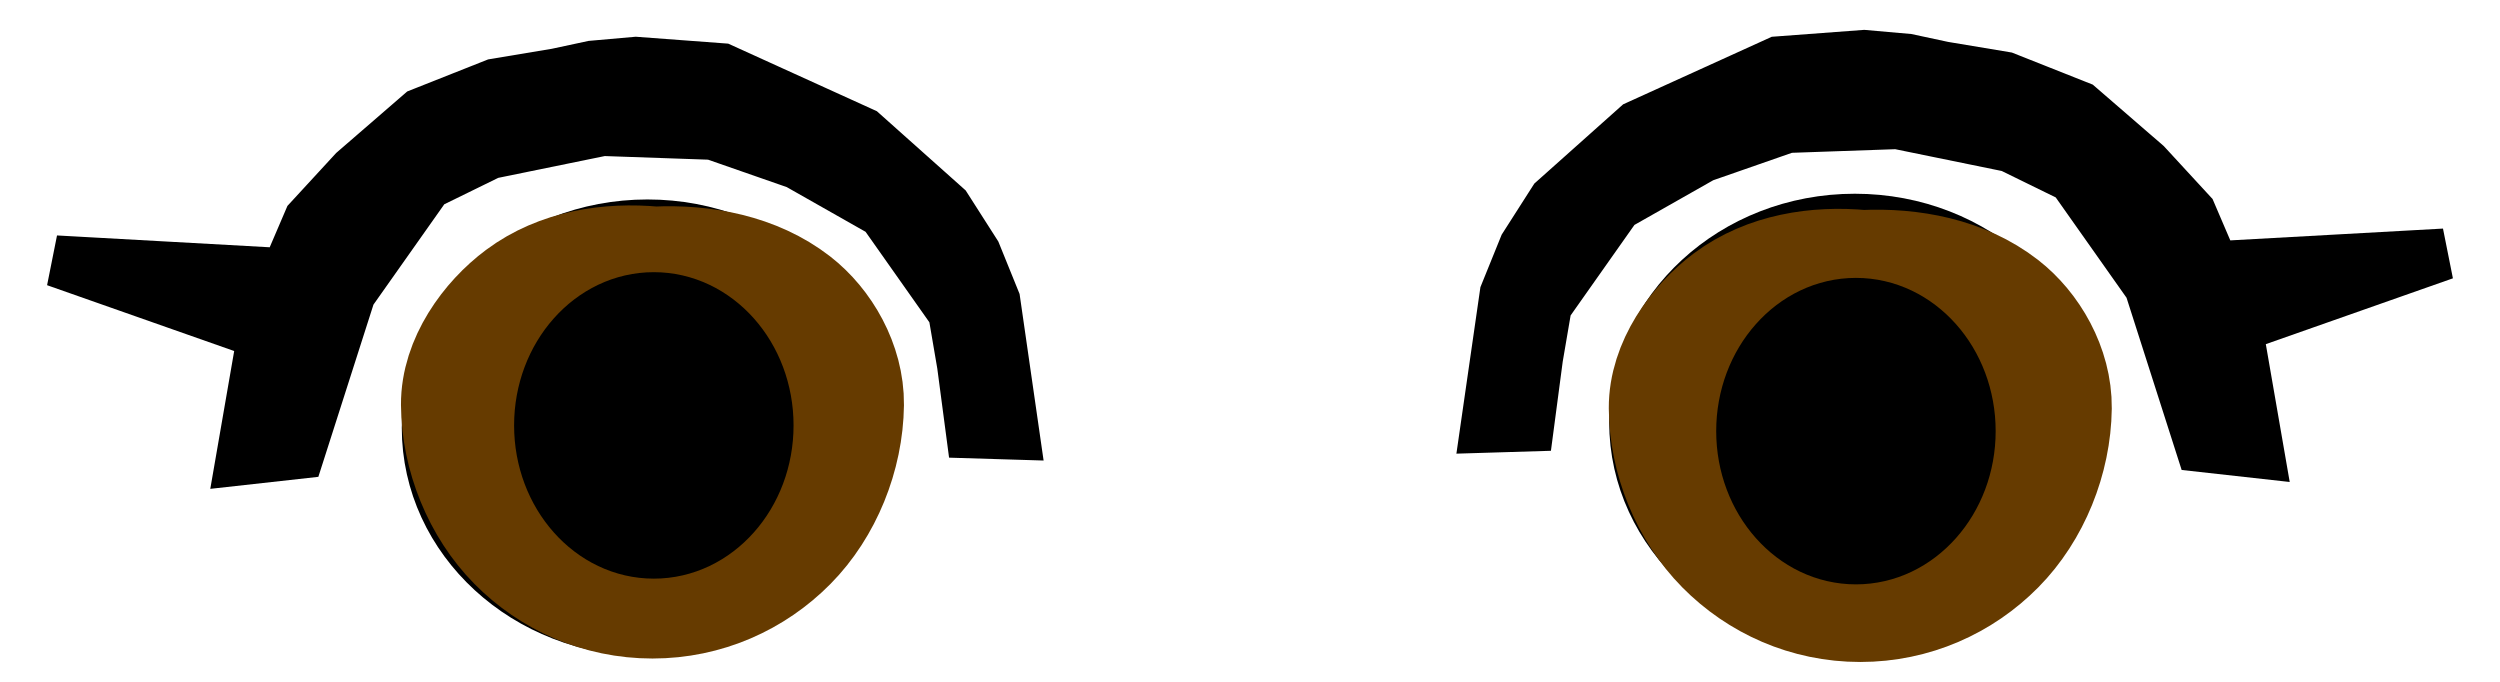 <svg xmlns="http://www.w3.org/2000/svg" xmlns:xlink="http://www.w3.org/1999/xlink" version="1.1" width="109.184" height="29.803" viewBox="1.408 -0.75 109.184 29.803">
  <!-- Exported by Scratch - http://scratch.mit.edu/ -->
  <g id="ID0.09857076732441783">
    <g id="ID0.9068241277709603">
      <g id="ID0.021897551137953997">
        <path id="ID0.5593094071373343" fill="#000000" stroke="#000000" stroke-width="2.568" d="M 82.416 8.995 C 85.022 8.995 87.383 9.968 89.093 11.542 C 90.803 13.115 91.861 15.287 91.861 17.685 C 91.861 20.082 90.803 22.254 89.093 23.827 C 87.383 25.401 85.022 26.375 82.416 26.375 C 79.809 26.375 77.448 25.401 75.739 23.827 C 74.028 22.254 72.971 20.082 72.971 17.685 C 72.971 15.287 74.028 13.115 75.739 11.542 C 77.448 9.968 79.809 8.995 82.416 8.995 Z "/>
        <path id="ID0.9373912685550749" fill="#000000" stroke="#000000" stroke-width="2.238" stroke-linecap="round" d="M 68.55 14.882 L 68.158 17.848 L 66.312 17.904 L 67.151 12.085 L 67.99 10.014 L 69.277 8 L 72.914 4.755 L 79.069 1.957 L 82.818 1.677 L 84.72 1.845 L 86.287 2.181 L 88.973 2.629 L 92.218 3.916 L 95.127 6.433 L 97.086 8.559 L 98.093 10.909 L 108.164 10.35 L 99.1 13.539 L 100.051 19.023 L 97.533 18.743 L 95.295 11.749 L 91.938 6.993 L 89.196 5.65 L 84.273 4.643 L 79.461 4.811 L 75.768 6.098 L 72.019 8.224 L 68.942 12.588 L 68.55 14.882 Z "/>
      </g>
      <g id="ID0.021897551137953997">
        <path id="ID0.5593094071373343" fill="#000000" stroke="#000000" stroke-width="2.568" d="M 29.684 9.245 C 27.078 9.245 24.717 10.218 23.007 11.792 C 21.297 13.365 20.239 15.537 20.239 17.935 C 20.239 20.332 21.297 22.504 23.007 24.077 C 24.717 25.651 27.078 26.625 29.684 26.625 C 32.291 26.625 34.651 25.651 36.361 24.077 C 38.072 22.504 39.13 20.332 39.13 17.935 C 39.13 15.537 38.072 13.365 36.361 11.792 C 34.651 10.218 32.291 9.245 29.684 9.245 Z "/>
        <path id="ID0.9373912685550749" fill="#000000" stroke="#000000" stroke-width="2.238" stroke-linecap="round" d="M 43.45 15.182 L 43.842 18.148 L 45.688 18.204 L 44.849 12.384 L 44.01 10.314 L 42.723 8.3 L 39.086 5.055 L 32.931 2.257 L 29.182 1.977 L 27.28 2.145 L 25.713 2.481 L 23.027 2.929 L 19.782 4.215 L 16.873 6.733 L 14.914 8.86 L 13.907 11.21 L 3.836 10.65 L 12.9 13.839 L 11.949 19.323 L 14.467 19.043 L 16.705 12.049 L 20.062 7.293 L 22.804 5.95 L 27.727 4.943 L 32.539 5.111 L 36.232 6.398 L 39.981 8.524 L 43.058 12.888 L 43.45 15.182 Z "/>
      </g>
    </g>
    <path id="ID0.18508467869833112" fill="#663B00" stroke="#663B00" stroke-width="4.856" d="M 30.018 10.7 C 32.142 10.598 34.434 11.016 36.177 12.368 C 37.45 13.356 38.477 15.098 38.459 16.923 C 38.431 19.175 37.501 21.477 35.952 23.045 C 34.403 24.613 32.265 25.582 29.904 25.582 C 27.542 25.582 25.405 24.613 23.855 23.045 C 22.306 21.477 21.362 19.175 21.348 16.923 C 21.337 14.996 22.676 13.161 24.086 12.111 C 25.802 10.834 27.989 10.508 30.018 10.7 Z "/>
    <path id="ID0.18508467869833112" fill="#000000" stroke="#000000" stroke-width="2.831" d="M 29.963 12.552 C 31.256 12.552 32.428 13.143 33.276 14.098 C 34.125 15.053 34.65 16.373 34.65 17.829 C 34.65 19.284 34.125 20.604 33.276 21.559 C 32.428 22.515 31.256 23.106 29.963 23.106 C 28.669 23.106 27.498 22.515 26.65 21.559 C 25.801 20.604 25.276 19.284 25.276 17.829 C 25.276 16.373 25.801 15.053 26.65 14.098 C 27.498 13.143 28.669 12.552 29.963 12.552 Z "/>
    <path id="ID0.18508467869833112" fill="#000000" stroke="#000000" stroke-width="2.831" d="M 82.713 12.752 C 84.007 12.752 85.177 13.342 86.026 14.298 C 86.875 15.253 87.4 16.573 87.4 18.029 C 87.4 19.484 86.875 20.804 86.026 21.759 C 85.177 22.715 84.007 23.306 82.713 23.306 C 81.419 23.306 80.248 22.715 79.4 21.759 C 78.551 20.804 78.026 19.484 78.026 18.029 C 78.026 16.573 78.551 15.253 79.4 14.298 C 80.248 13.342 81.419 12.752 82.713 12.752 Z "/>
    <path id="ID0.18508467869833112" fill="#663B00" stroke="#663B00" stroke-width="4.856" d="M 82.768 10.85 C 84.892 10.748 87.184 11.166 88.927 12.518 C 90.2 13.506 91.227 15.248 91.209 17.073 C 91.181 19.325 90.251 21.627 88.701 23.195 C 87.153 24.763 85.015 25.733 82.653 25.733 C 80.292 25.733 78.155 24.763 76.606 23.195 C 75.056 21.627 74.112 19.325 74.098 17.073 C 74.087 15.146 75.426 13.311 76.836 12.261 C 78.552 10.984 80.739 10.658 82.768 10.85 Z "/>
    <path id="ID0.18508467869833112" fill="#000000" stroke="#000000" stroke-width="2.831" d="M 82.463 12.802 C 83.757 12.802 84.927 13.393 85.776 14.348 C 86.625 15.303 87.15 16.623 87.15 18.079 C 87.15 19.534 86.625 20.854 85.776 21.809 C 84.927 22.765 83.757 23.356 82.463 23.356 C 81.169 23.356 79.998 22.765 79.15 21.809 C 78.301 20.854 77.776 19.534 77.776 18.079 C 77.776 16.623 78.301 15.303 79.15 14.348 C 79.998 13.393 81.169 12.802 82.463 12.802 Z "/>
  </g>
</svg>